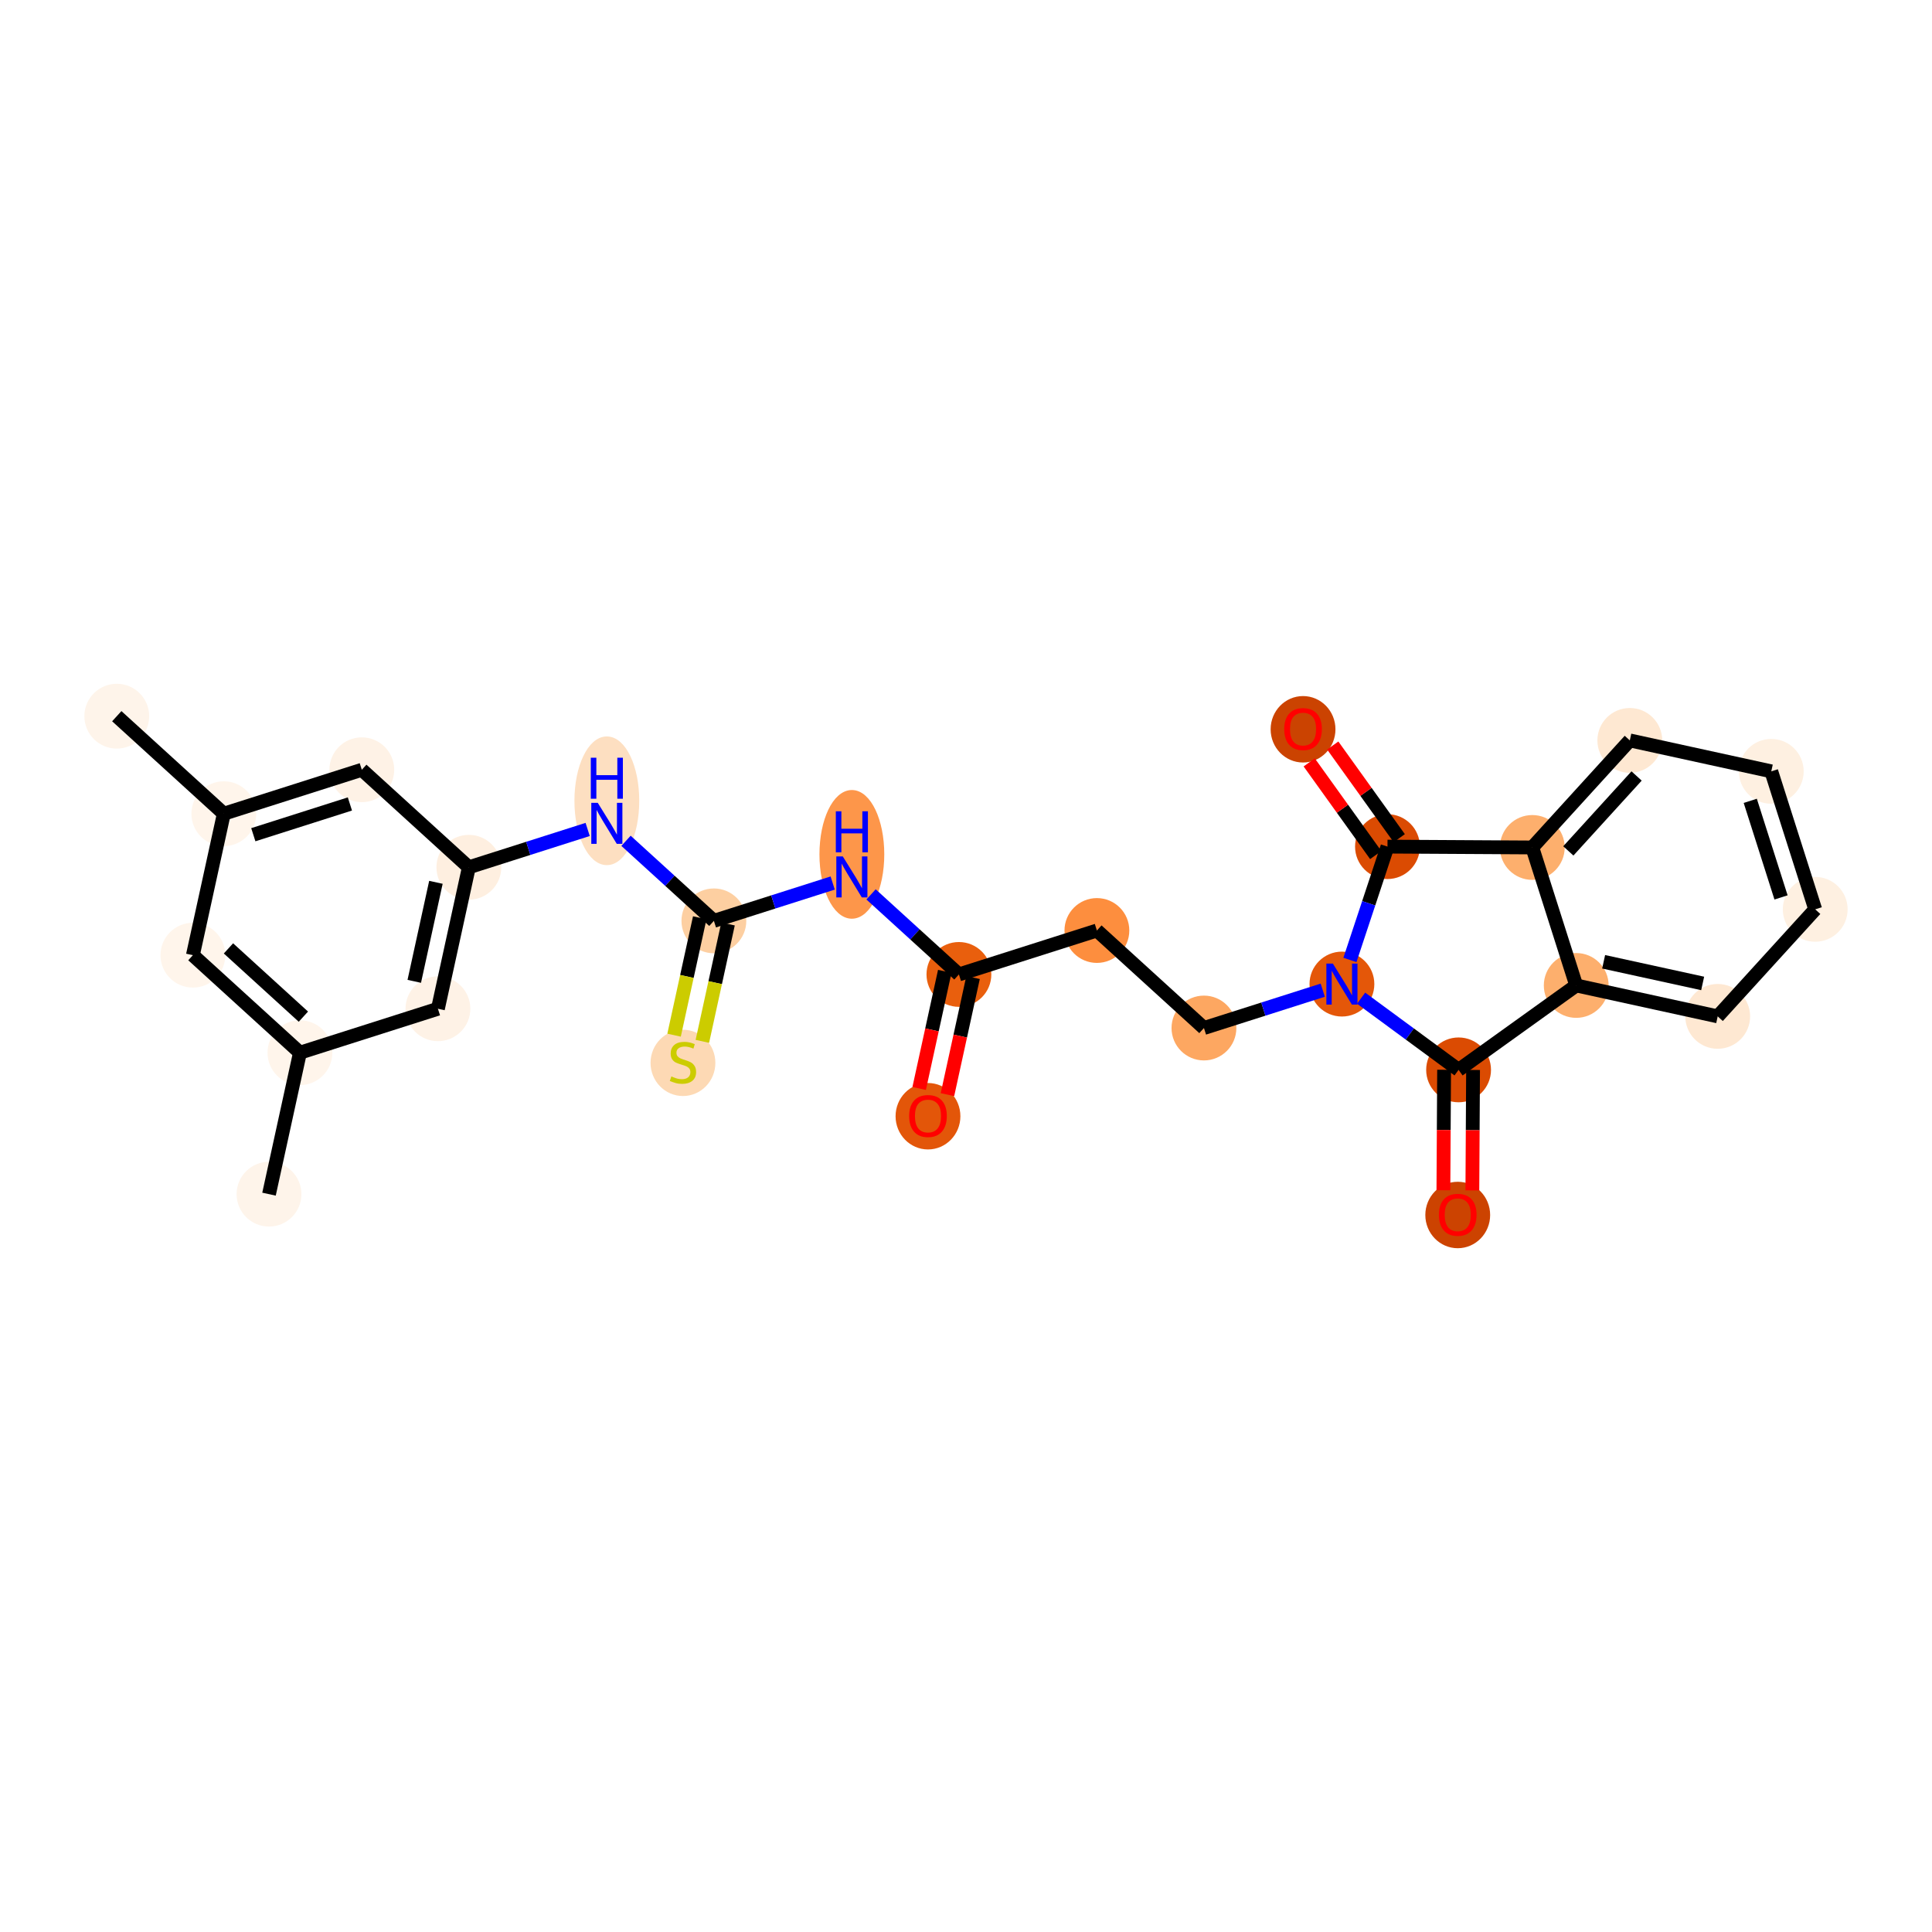 <?xml version='1.0' encoding='iso-8859-1'?>
<svg version='1.1' baseProfile='full'
              xmlns='http://www.w3.org/2000/svg'
                      xmlns:rdkit='http://www.rdkit.org/xml'
                      xmlns:xlink='http://www.w3.org/1999/xlink'
                  xml:space='preserve'
width='280px' height='280px' viewBox='0 0 280 280'>
<!-- END OF HEADER -->
<rect style='opacity:1.0;fill:#FFFFFF;stroke:none' width='280' height='280' x='0' y='0'> </rect>
<ellipse cx='38.987' cy='173.067' rx='4.197' ry='4.197'  style='fill:#FEF4EA;fill-rule:evenodd;stroke:#FEF4EA;stroke-width:1.0px;stroke-linecap:butt;stroke-linejoin:miter;stroke-opacity:1' />
<ellipse cx='43.47' cy='152.565' rx='4.197' ry='4.197'  style='fill:#FFF5EB;fill-rule:evenodd;stroke:#FFF5EB;stroke-width:1.0px;stroke-linecap:butt;stroke-linejoin:miter;stroke-opacity:1' />
<ellipse cx='27.956' cy='138.431' rx='4.197' ry='4.197'  style='fill:#FFF5EB;fill-rule:evenodd;stroke:#FFF5EB;stroke-width:1.0px;stroke-linecap:butt;stroke-linejoin:miter;stroke-opacity:1' />
<ellipse cx='32.439' cy='117.929' rx='4.197' ry='4.197'  style='fill:#FFF5EB;fill-rule:evenodd;stroke:#FFF5EB;stroke-width:1.0px;stroke-linecap:butt;stroke-linejoin:miter;stroke-opacity:1' />
<ellipse cx='16.925' cy='103.795' rx='4.197' ry='4.197'  style='fill:#FEF4EA;fill-rule:evenodd;stroke:#FEF4EA;stroke-width:1.0px;stroke-linecap:butt;stroke-linejoin:miter;stroke-opacity:1' />
<ellipse cx='52.436' cy='111.56' rx='4.197' ry='4.197'  style='fill:#FEF2E6;fill-rule:evenodd;stroke:#FEF2E6;stroke-width:1.0px;stroke-linecap:butt;stroke-linejoin:miter;stroke-opacity:1' />
<ellipse cx='67.95' cy='125.694' rx='4.197' ry='4.197'  style='fill:#FEEFE0;fill-rule:evenodd;stroke:#FEEFE0;stroke-width:1.0px;stroke-linecap:butt;stroke-linejoin:miter;stroke-opacity:1' />
<ellipse cx='87.948' cy='116.056' rx='4.197' ry='8.826'  style='fill:#FDDFC1;fill-rule:evenodd;stroke:#FDDFC1;stroke-width:1.0px;stroke-linecap:butt;stroke-linejoin:miter;stroke-opacity:1' />
<ellipse cx='103.462' cy='133.459' rx='4.197' ry='4.197'  style='fill:#FDCFA1;fill-rule:evenodd;stroke:#FDCFA1;stroke-width:1.0px;stroke-linecap:butt;stroke-linejoin:miter;stroke-opacity:1' />
<ellipse cx='98.979' cy='154.041' rx='4.197' ry='4.304'  style='fill:#FDD9B4;fill-rule:evenodd;stroke:#FDD9B4;stroke-width:1.0px;stroke-linecap:butt;stroke-linejoin:miter;stroke-opacity:1' />
<ellipse cx='123.459' cy='123.821' rx='4.197' ry='8.826'  style='fill:#FD964A;fill-rule:evenodd;stroke:#FD964A;stroke-width:1.0px;stroke-linecap:butt;stroke-linejoin:miter;stroke-opacity:1' />
<ellipse cx='138.973' cy='141.223' rx='4.197' ry='4.197'  style='fill:#E95F0D;fill-rule:evenodd;stroke:#E95F0D;stroke-width:1.0px;stroke-linecap:butt;stroke-linejoin:miter;stroke-opacity:1' />
<ellipse cx='134.49' cy='161.772' rx='4.197' ry='4.315'  style='fill:#E35609;fill-rule:evenodd;stroke:#E35609;stroke-width:1.0px;stroke-linecap:butt;stroke-linejoin:miter;stroke-opacity:1' />
<ellipse cx='158.971' cy='134.855' rx='4.197' ry='4.197'  style='fill:#FD8E3E;fill-rule:evenodd;stroke:#FD8E3E;stroke-width:1.0px;stroke-linecap:butt;stroke-linejoin:miter;stroke-opacity:1' />
<ellipse cx='174.485' cy='148.988' rx='4.197' ry='4.197'  style='fill:#FDA761;fill-rule:evenodd;stroke:#FDA761;stroke-width:1.0px;stroke-linecap:butt;stroke-linejoin:miter;stroke-opacity:1' />
<ellipse cx='194.482' cy='142.62' rx='4.197' ry='4.203'  style='fill:#E45709;fill-rule:evenodd;stroke:#E45709;stroke-width:1.0px;stroke-linecap:butt;stroke-linejoin:miter;stroke-opacity:1' />
<ellipse cx='211.389' cy='155.054' rx='4.197' ry='4.197'  style='fill:#DB4B02;fill-rule:evenodd;stroke:#DB4B02;stroke-width:1.0px;stroke-linecap:butt;stroke-linejoin:miter;stroke-opacity:1' />
<ellipse cx='211.266' cy='176.087' rx='4.197' ry='4.315'  style='fill:#CC4301;fill-rule:evenodd;stroke:#CC4301;stroke-width:1.0px;stroke-linecap:butt;stroke-linejoin:miter;stroke-opacity:1' />
<ellipse cx='228.439' cy='142.818' rx='4.197' ry='4.197'  style='fill:#FDAF6D;fill-rule:evenodd;stroke:#FDAF6D;stroke-width:1.0px;stroke-linecap:butt;stroke-linejoin:miter;stroke-opacity:1' />
<ellipse cx='248.942' cy='147.301' rx='4.197' ry='4.197'  style='fill:#FEE8D2;fill-rule:evenodd;stroke:#FEE8D2;stroke-width:1.0px;stroke-linecap:butt;stroke-linejoin:miter;stroke-opacity:1' />
<ellipse cx='263.075' cy='131.787' rx='4.197' ry='4.197'  style='fill:#FEF0E1;fill-rule:evenodd;stroke:#FEF0E1;stroke-width:1.0px;stroke-linecap:butt;stroke-linejoin:miter;stroke-opacity:1' />
<ellipse cx='256.707' cy='111.789' rx='4.197' ry='4.197'  style='fill:#FEF0E1;fill-rule:evenodd;stroke:#FEF0E1;stroke-width:1.0px;stroke-linecap:butt;stroke-linejoin:miter;stroke-opacity:1' />
<ellipse cx='236.204' cy='107.306' rx='4.197' ry='4.197'  style='fill:#FEE8D2;fill-rule:evenodd;stroke:#FEE8D2;stroke-width:1.0px;stroke-linecap:butt;stroke-linejoin:miter;stroke-opacity:1' />
<ellipse cx='222.07' cy='122.82' rx='4.197' ry='4.197'  style='fill:#FDAF6D;fill-rule:evenodd;stroke:#FDAF6D;stroke-width:1.0px;stroke-linecap:butt;stroke-linejoin:miter;stroke-opacity:1' />
<ellipse cx='201.084' cy='122.698' rx='4.197' ry='4.197'  style='fill:#DB4B02;fill-rule:evenodd;stroke:#DB4B02;stroke-width:1.0px;stroke-linecap:butt;stroke-linejoin:miter;stroke-opacity:1' />
<ellipse cx='188.847' cy='105.694' rx='4.197' ry='4.315'  style='fill:#CB4301;fill-rule:evenodd;stroke:#CB4301;stroke-width:1.0px;stroke-linecap:butt;stroke-linejoin:miter;stroke-opacity:1' />
<ellipse cx='63.467' cy='146.196' rx='4.197' ry='4.197'  style='fill:#FEF2E6;fill-rule:evenodd;stroke:#FEF2E6;stroke-width:1.0px;stroke-linecap:butt;stroke-linejoin:miter;stroke-opacity:1' />
<path class='bond-0 atom-0 atom-1' d='M 38.987,173.067 L 43.47,152.565' style='fill:none;fill-rule:evenodd;stroke:#000000;stroke-width:2.0px;stroke-linecap:butt;stroke-linejoin:miter;stroke-opacity:1' />
<path class='bond-1 atom-1 atom-2' d='M 43.47,152.565 L 27.956,138.431' style='fill:none;fill-rule:evenodd;stroke:#000000;stroke-width:2.0px;stroke-linecap:butt;stroke-linejoin:miter;stroke-opacity:1' />
<path class='bond-1 atom-1 atom-2' d='M 43.969,147.342 L 33.11,137.448' style='fill:none;fill-rule:evenodd;stroke:#000000;stroke-width:2.0px;stroke-linecap:butt;stroke-linejoin:miter;stroke-opacity:1' />
<path class='bond-26 atom-26 atom-1' d='M 63.467,146.196 L 43.47,152.565' style='fill:none;fill-rule:evenodd;stroke:#000000;stroke-width:2.0px;stroke-linecap:butt;stroke-linejoin:miter;stroke-opacity:1' />
<path class='bond-2 atom-2 atom-3' d='M 27.956,138.431 L 32.439,117.929' style='fill:none;fill-rule:evenodd;stroke:#000000;stroke-width:2.0px;stroke-linecap:butt;stroke-linejoin:miter;stroke-opacity:1' />
<path class='bond-3 atom-3 atom-4' d='M 32.439,117.929 L 16.925,103.795' style='fill:none;fill-rule:evenodd;stroke:#000000;stroke-width:2.0px;stroke-linecap:butt;stroke-linejoin:miter;stroke-opacity:1' />
<path class='bond-4 atom-3 atom-5' d='M 32.439,117.929 L 52.436,111.56' style='fill:none;fill-rule:evenodd;stroke:#000000;stroke-width:2.0px;stroke-linecap:butt;stroke-linejoin:miter;stroke-opacity:1' />
<path class='bond-4 atom-3 atom-5' d='M 36.712,120.973 L 50.71,116.515' style='fill:none;fill-rule:evenodd;stroke:#000000;stroke-width:2.0px;stroke-linecap:butt;stroke-linejoin:miter;stroke-opacity:1' />
<path class='bond-5 atom-5 atom-6' d='M 52.436,111.56 L 67.95,125.694' style='fill:none;fill-rule:evenodd;stroke:#000000;stroke-width:2.0px;stroke-linecap:butt;stroke-linejoin:miter;stroke-opacity:1' />
<path class='bond-6 atom-6 atom-7' d='M 67.95,125.694 L 76.56,122.952' style='fill:none;fill-rule:evenodd;stroke:#000000;stroke-width:2.0px;stroke-linecap:butt;stroke-linejoin:miter;stroke-opacity:1' />
<path class='bond-6 atom-6 atom-7' d='M 76.56,122.952 L 85.169,120.21' style='fill:none;fill-rule:evenodd;stroke:#0000FF;stroke-width:2.0px;stroke-linecap:butt;stroke-linejoin:miter;stroke-opacity:1' />
<path class='bond-25 atom-6 atom-26' d='M 67.95,125.694 L 63.467,146.196' style='fill:none;fill-rule:evenodd;stroke:#000000;stroke-width:2.0px;stroke-linecap:butt;stroke-linejoin:miter;stroke-opacity:1' />
<path class='bond-25 atom-6 atom-26' d='M 63.177,127.872 L 60.039,142.224' style='fill:none;fill-rule:evenodd;stroke:#000000;stroke-width:2.0px;stroke-linecap:butt;stroke-linejoin:miter;stroke-opacity:1' />
<path class='bond-7 atom-7 atom-8' d='M 90.726,121.856 L 97.094,127.657' style='fill:none;fill-rule:evenodd;stroke:#0000FF;stroke-width:2.0px;stroke-linecap:butt;stroke-linejoin:miter;stroke-opacity:1' />
<path class='bond-7 atom-7 atom-8' d='M 97.094,127.657 L 103.462,133.459' style='fill:none;fill-rule:evenodd;stroke:#000000;stroke-width:2.0px;stroke-linecap:butt;stroke-linejoin:miter;stroke-opacity:1' />
<path class='bond-8 atom-8 atom-9' d='M 101.412,133.01 L 99.551,141.517' style='fill:none;fill-rule:evenodd;stroke:#000000;stroke-width:2.0px;stroke-linecap:butt;stroke-linejoin:miter;stroke-opacity:1' />
<path class='bond-8 atom-8 atom-9' d='M 99.551,141.517 L 97.691,150.025' style='fill:none;fill-rule:evenodd;stroke:#CCCC00;stroke-width:2.0px;stroke-linecap:butt;stroke-linejoin:miter;stroke-opacity:1' />
<path class='bond-8 atom-8 atom-9' d='M 105.512,133.907 L 103.652,142.414' style='fill:none;fill-rule:evenodd;stroke:#000000;stroke-width:2.0px;stroke-linecap:butt;stroke-linejoin:miter;stroke-opacity:1' />
<path class='bond-8 atom-8 atom-9' d='M 103.652,142.414 L 101.792,150.921' style='fill:none;fill-rule:evenodd;stroke:#CCCC00;stroke-width:2.0px;stroke-linecap:butt;stroke-linejoin:miter;stroke-opacity:1' />
<path class='bond-9 atom-8 atom-10' d='M 103.462,133.459 L 112.071,130.717' style='fill:none;fill-rule:evenodd;stroke:#000000;stroke-width:2.0px;stroke-linecap:butt;stroke-linejoin:miter;stroke-opacity:1' />
<path class='bond-9 atom-8 atom-10' d='M 112.071,130.717 L 120.68,127.975' style='fill:none;fill-rule:evenodd;stroke:#0000FF;stroke-width:2.0px;stroke-linecap:butt;stroke-linejoin:miter;stroke-opacity:1' />
<path class='bond-10 atom-10 atom-11' d='M 126.238,129.621 L 132.605,135.422' style='fill:none;fill-rule:evenodd;stroke:#0000FF;stroke-width:2.0px;stroke-linecap:butt;stroke-linejoin:miter;stroke-opacity:1' />
<path class='bond-10 atom-10 atom-11' d='M 132.605,135.422 L 138.973,141.223' style='fill:none;fill-rule:evenodd;stroke:#000000;stroke-width:2.0px;stroke-linecap:butt;stroke-linejoin:miter;stroke-opacity:1' />
<path class='bond-11 atom-11 atom-12' d='M 136.923,140.775 L 135.067,149.261' style='fill:none;fill-rule:evenodd;stroke:#000000;stroke-width:2.0px;stroke-linecap:butt;stroke-linejoin:miter;stroke-opacity:1' />
<path class='bond-11 atom-11 atom-12' d='M 135.067,149.261 L 133.212,157.748' style='fill:none;fill-rule:evenodd;stroke:#FF0000;stroke-width:2.0px;stroke-linecap:butt;stroke-linejoin:miter;stroke-opacity:1' />
<path class='bond-11 atom-11 atom-12' d='M 141.023,141.672 L 139.168,150.158' style='fill:none;fill-rule:evenodd;stroke:#000000;stroke-width:2.0px;stroke-linecap:butt;stroke-linejoin:miter;stroke-opacity:1' />
<path class='bond-11 atom-11 atom-12' d='M 139.168,150.158 L 137.312,158.644' style='fill:none;fill-rule:evenodd;stroke:#FF0000;stroke-width:2.0px;stroke-linecap:butt;stroke-linejoin:miter;stroke-opacity:1' />
<path class='bond-12 atom-11 atom-13' d='M 138.973,141.223 L 158.971,134.855' style='fill:none;fill-rule:evenodd;stroke:#000000;stroke-width:2.0px;stroke-linecap:butt;stroke-linejoin:miter;stroke-opacity:1' />
<path class='bond-13 atom-13 atom-14' d='M 158.971,134.855 L 174.485,148.988' style='fill:none;fill-rule:evenodd;stroke:#000000;stroke-width:2.0px;stroke-linecap:butt;stroke-linejoin:miter;stroke-opacity:1' />
<path class='bond-14 atom-14 atom-15' d='M 174.485,148.988 L 183.094,146.247' style='fill:none;fill-rule:evenodd;stroke:#000000;stroke-width:2.0px;stroke-linecap:butt;stroke-linejoin:miter;stroke-opacity:1' />
<path class='bond-14 atom-14 atom-15' d='M 183.094,146.247 L 191.703,143.505' style='fill:none;fill-rule:evenodd;stroke:#0000FF;stroke-width:2.0px;stroke-linecap:butt;stroke-linejoin:miter;stroke-opacity:1' />
<path class='bond-15 atom-15 atom-16' d='M 197.261,144.663 L 204.325,149.859' style='fill:none;fill-rule:evenodd;stroke:#0000FF;stroke-width:2.0px;stroke-linecap:butt;stroke-linejoin:miter;stroke-opacity:1' />
<path class='bond-15 atom-15 atom-16' d='M 204.325,149.859 L 211.389,155.054' style='fill:none;fill-rule:evenodd;stroke:#000000;stroke-width:2.0px;stroke-linecap:butt;stroke-linejoin:miter;stroke-opacity:1' />
<path class='bond-27 atom-24 atom-15' d='M 201.084,122.698 L 198.362,130.911' style='fill:none;fill-rule:evenodd;stroke:#000000;stroke-width:2.0px;stroke-linecap:butt;stroke-linejoin:miter;stroke-opacity:1' />
<path class='bond-27 atom-24 atom-15' d='M 198.362,130.911 L 195.641,139.123' style='fill:none;fill-rule:evenodd;stroke:#0000FF;stroke-width:2.0px;stroke-linecap:butt;stroke-linejoin:miter;stroke-opacity:1' />
<path class='bond-16 atom-16 atom-17' d='M 209.29,155.042 L 209.239,163.77' style='fill:none;fill-rule:evenodd;stroke:#000000;stroke-width:2.0px;stroke-linecap:butt;stroke-linejoin:miter;stroke-opacity:1' />
<path class='bond-16 atom-16 atom-17' d='M 209.239,163.77 L 209.188,172.499' style='fill:none;fill-rule:evenodd;stroke:#FF0000;stroke-width:2.0px;stroke-linecap:butt;stroke-linejoin:miter;stroke-opacity:1' />
<path class='bond-16 atom-16 atom-17' d='M 213.487,155.067 L 213.436,163.795' style='fill:none;fill-rule:evenodd;stroke:#000000;stroke-width:2.0px;stroke-linecap:butt;stroke-linejoin:miter;stroke-opacity:1' />
<path class='bond-16 atom-16 atom-17' d='M 213.436,163.795 L 213.385,172.523' style='fill:none;fill-rule:evenodd;stroke:#FF0000;stroke-width:2.0px;stroke-linecap:butt;stroke-linejoin:miter;stroke-opacity:1' />
<path class='bond-17 atom-16 atom-18' d='M 211.389,155.054 L 228.439,142.818' style='fill:none;fill-rule:evenodd;stroke:#000000;stroke-width:2.0px;stroke-linecap:butt;stroke-linejoin:miter;stroke-opacity:1' />
<path class='bond-18 atom-18 atom-19' d='M 228.439,142.818 L 248.942,147.301' style='fill:none;fill-rule:evenodd;stroke:#000000;stroke-width:2.0px;stroke-linecap:butt;stroke-linejoin:miter;stroke-opacity:1' />
<path class='bond-18 atom-18 atom-19' d='M 232.411,139.39 L 246.763,142.528' style='fill:none;fill-rule:evenodd;stroke:#000000;stroke-width:2.0px;stroke-linecap:butt;stroke-linejoin:miter;stroke-opacity:1' />
<path class='bond-28 atom-23 atom-18' d='M 222.07,122.82 L 228.439,142.818' style='fill:none;fill-rule:evenodd;stroke:#000000;stroke-width:2.0px;stroke-linecap:butt;stroke-linejoin:miter;stroke-opacity:1' />
<path class='bond-19 atom-19 atom-20' d='M 248.942,147.301 L 263.075,131.787' style='fill:none;fill-rule:evenodd;stroke:#000000;stroke-width:2.0px;stroke-linecap:butt;stroke-linejoin:miter;stroke-opacity:1' />
<path class='bond-20 atom-20 atom-21' d='M 263.075,131.787 L 256.707,111.789' style='fill:none;fill-rule:evenodd;stroke:#000000;stroke-width:2.0px;stroke-linecap:butt;stroke-linejoin:miter;stroke-opacity:1' />
<path class='bond-20 atom-20 atom-21' d='M 258.121,130.061 L 253.662,116.063' style='fill:none;fill-rule:evenodd;stroke:#000000;stroke-width:2.0px;stroke-linecap:butt;stroke-linejoin:miter;stroke-opacity:1' />
<path class='bond-21 atom-21 atom-22' d='M 256.707,111.789 L 236.204,107.306' style='fill:none;fill-rule:evenodd;stroke:#000000;stroke-width:2.0px;stroke-linecap:butt;stroke-linejoin:miter;stroke-opacity:1' />
<path class='bond-22 atom-22 atom-23' d='M 236.204,107.306 L 222.07,122.82' style='fill:none;fill-rule:evenodd;stroke:#000000;stroke-width:2.0px;stroke-linecap:butt;stroke-linejoin:miter;stroke-opacity:1' />
<path class='bond-22 atom-22 atom-23' d='M 237.187,112.46 L 227.293,123.32' style='fill:none;fill-rule:evenodd;stroke:#000000;stroke-width:2.0px;stroke-linecap:butt;stroke-linejoin:miter;stroke-opacity:1' />
<path class='bond-23 atom-23 atom-24' d='M 222.07,122.82 L 201.084,122.698' style='fill:none;fill-rule:evenodd;stroke:#000000;stroke-width:2.0px;stroke-linecap:butt;stroke-linejoin:miter;stroke-opacity:1' />
<path class='bond-24 atom-24 atom-25' d='M 202.789,121.474 L 197.97,114.76' style='fill:none;fill-rule:evenodd;stroke:#000000;stroke-width:2.0px;stroke-linecap:butt;stroke-linejoin:miter;stroke-opacity:1' />
<path class='bond-24 atom-24 atom-25' d='M 197.97,114.76 L 193.152,108.046' style='fill:none;fill-rule:evenodd;stroke:#FF0000;stroke-width:2.0px;stroke-linecap:butt;stroke-linejoin:miter;stroke-opacity:1' />
<path class='bond-24 atom-24 atom-25' d='M 199.379,123.922 L 194.56,117.208' style='fill:none;fill-rule:evenodd;stroke:#000000;stroke-width:2.0px;stroke-linecap:butt;stroke-linejoin:miter;stroke-opacity:1' />
<path class='bond-24 atom-24 atom-25' d='M 194.56,117.208 L 189.742,110.494' style='fill:none;fill-rule:evenodd;stroke:#FF0000;stroke-width:2.0px;stroke-linecap:butt;stroke-linejoin:miter;stroke-opacity:1' />
<path  class='atom-7' d='M 86.634 116.353
L 88.581 119.501
Q 88.775 119.812, 89.085 120.374
Q 89.396 120.937, 89.412 120.97
L 89.412 116.353
L 90.202 116.353
L 90.202 122.297
L 89.387 122.297
L 87.297 118.855
Q 87.053 118.452, 86.793 117.99
Q 86.541 117.528, 86.466 117.386
L 86.466 122.297
L 85.694 122.297
L 85.694 116.353
L 86.634 116.353
' fill='#0000FF'/>
<path  class='atom-7' d='M 85.622 109.815
L 86.428 109.815
L 86.428 112.342
L 89.467 112.342
L 89.467 109.815
L 90.273 109.815
L 90.273 115.759
L 89.467 115.759
L 89.467 113.014
L 86.428 113.014
L 86.428 115.759
L 85.622 115.759
L 85.622 109.815
' fill='#0000FF'/>
<path  class='atom-9' d='M 97.3 156.001
Q 97.367 156.026, 97.644 156.144
Q 97.921 156.261, 98.223 156.337
Q 98.534 156.404, 98.836 156.404
Q 99.398 156.404, 99.726 156.135
Q 100.053 155.858, 100.053 155.38
Q 100.053 155.052, 99.885 154.851
Q 99.726 154.649, 99.474 154.54
Q 99.222 154.431, 98.802 154.305
Q 98.273 154.146, 97.954 153.995
Q 97.644 153.844, 97.417 153.525
Q 97.199 153.206, 97.199 152.668
Q 97.199 151.921, 97.703 151.459
Q 98.215 150.998, 99.222 150.998
Q 99.91 150.998, 100.691 151.325
L 100.498 151.971
Q 99.785 151.678, 99.247 151.678
Q 98.668 151.678, 98.349 151.921
Q 98.03 152.156, 98.038 152.568
Q 98.038 152.887, 98.198 153.08
Q 98.366 153.273, 98.601 153.382
Q 98.844 153.491, 99.247 153.617
Q 99.785 153.785, 100.104 153.953
Q 100.423 154.121, 100.649 154.465
Q 100.884 154.801, 100.884 155.38
Q 100.884 156.202, 100.33 156.647
Q 99.785 157.084, 98.87 157.084
Q 98.341 157.084, 97.938 156.966
Q 97.543 156.857, 97.073 156.664
L 97.3 156.001
' fill='#CCCC00'/>
<path  class='atom-10' d='M 122.145 124.118
L 124.093 127.266
Q 124.286 127.577, 124.597 128.139
Q 124.907 128.702, 124.924 128.735
L 124.924 124.118
L 125.713 124.118
L 125.713 130.061
L 124.899 130.061
L 122.808 126.62
Q 122.565 126.217, 122.305 125.755
Q 122.053 125.293, 121.977 125.151
L 121.977 130.061
L 121.205 130.061
L 121.205 124.118
L 122.145 124.118
' fill='#0000FF'/>
<path  class='atom-10' d='M 121.134 117.58
L 121.94 117.58
L 121.94 120.107
L 124.979 120.107
L 124.979 117.58
L 125.784 117.58
L 125.784 123.524
L 124.979 123.524
L 124.979 120.779
L 121.94 120.779
L 121.94 123.524
L 121.134 123.524
L 121.134 117.58
' fill='#0000FF'/>
<path  class='atom-12' d='M 131.762 161.743
Q 131.762 160.316, 132.467 159.518
Q 133.172 158.721, 134.49 158.721
Q 135.808 158.721, 136.513 159.518
Q 137.218 160.316, 137.218 161.743
Q 137.218 163.187, 136.505 164.009
Q 135.791 164.824, 134.49 164.824
Q 133.181 164.824, 132.467 164.009
Q 131.762 163.195, 131.762 161.743
M 134.49 164.152
Q 135.397 164.152, 135.884 163.548
Q 136.379 162.935, 136.379 161.743
Q 136.379 160.576, 135.884 159.988
Q 135.397 159.392, 134.49 159.392
Q 133.583 159.392, 133.088 159.98
Q 132.601 160.568, 132.601 161.743
Q 132.601 162.943, 133.088 163.548
Q 133.583 164.152, 134.49 164.152
' fill='#FF0000'/>
<path  class='atom-15' d='M 193.168 139.648
L 195.116 142.796
Q 195.309 143.107, 195.619 143.669
Q 195.93 144.231, 195.947 144.265
L 195.947 139.648
L 196.736 139.648
L 196.736 145.591
L 195.922 145.591
L 193.831 142.15
Q 193.588 141.747, 193.328 141.285
Q 193.076 140.823, 193 140.68
L 193 145.591
L 192.228 145.591
L 192.228 139.648
L 193.168 139.648
' fill='#0000FF'/>
<path  class='atom-17' d='M 208.538 176.058
Q 208.538 174.631, 209.243 173.833
Q 209.948 173.036, 211.266 173.036
Q 212.584 173.036, 213.289 173.833
Q 213.994 174.631, 213.994 176.058
Q 213.994 177.502, 213.281 178.324
Q 212.567 179.139, 211.266 179.139
Q 209.957 179.139, 209.243 178.324
Q 208.538 177.51, 208.538 176.058
M 211.266 178.467
Q 212.173 178.467, 212.66 177.863
Q 213.155 177.25, 213.155 176.058
Q 213.155 174.891, 212.66 174.303
Q 212.173 173.707, 211.266 173.707
Q 210.359 173.707, 209.864 174.295
Q 209.377 174.882, 209.377 176.058
Q 209.377 177.258, 209.864 177.863
Q 210.359 178.467, 211.266 178.467
' fill='#FF0000'/>
<path  class='atom-25' d='M 186.119 105.664
Q 186.119 104.237, 186.824 103.44
Q 187.529 102.642, 188.847 102.642
Q 190.165 102.642, 190.87 103.44
Q 191.575 104.237, 191.575 105.664
Q 191.575 107.108, 190.862 107.931
Q 190.148 108.745, 188.847 108.745
Q 187.537 108.745, 186.824 107.931
Q 186.119 107.117, 186.119 105.664
M 188.847 108.074
Q 189.754 108.074, 190.241 107.469
Q 190.736 106.856, 190.736 105.664
Q 190.736 104.497, 190.241 103.91
Q 189.754 103.314, 188.847 103.314
Q 187.94 103.314, 187.445 103.901
Q 186.958 104.489, 186.958 105.664
Q 186.958 106.865, 187.445 107.469
Q 187.94 108.074, 188.847 108.074
' fill='#FF0000'/>
</svg>
